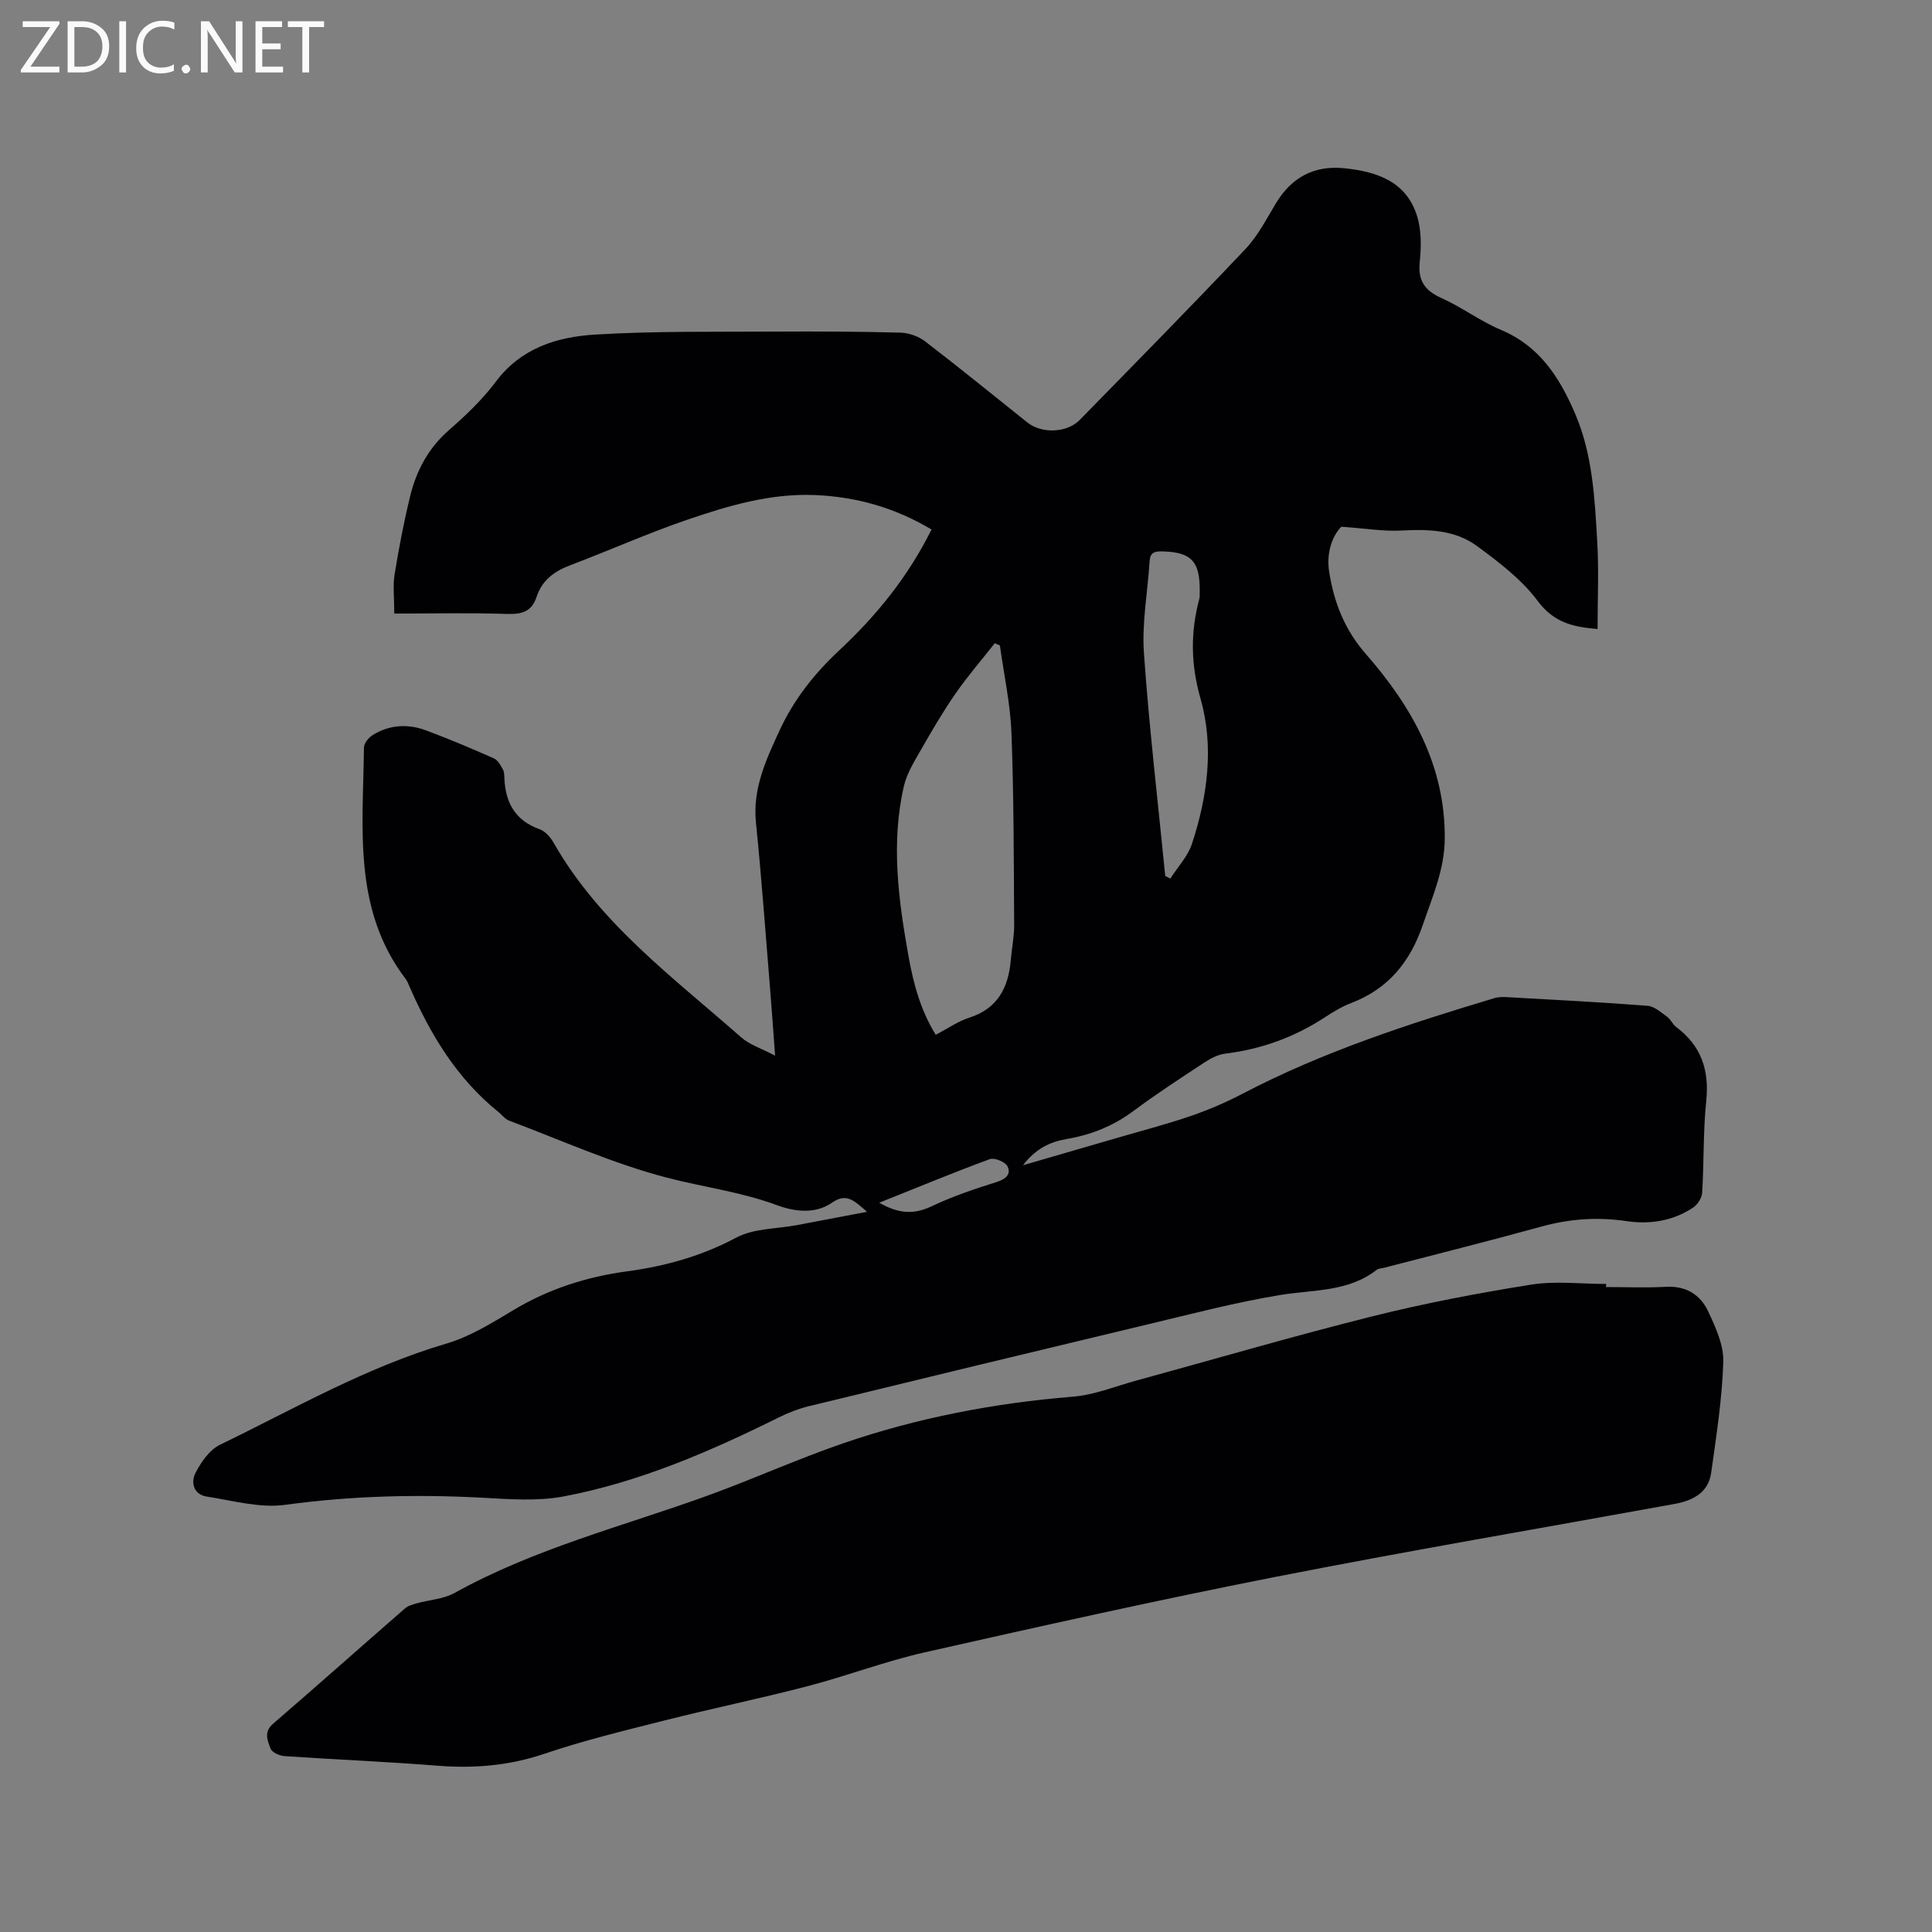 <svg enable-background="new 0 0 400 400" viewBox="0 0 400 400" xmlns="http://www.w3.org/2000/svg"><rect x="0" y="0" width="400" height="400" fill="#808080" stroke="none"/><path d="m330.76 130.23c-5-.4-9.05-1.31-12.39-5.8-3.33-4.47-8.05-8.06-12.62-11.41-4.53-3.32-10.02-3.48-15.56-3.18-3.78.2-7.6-.44-12.48-.79-1.88 1.91-3.15 5.41-2.52 9.35 1.01 6.32 3.15 11.92 7.62 17.03 9.5 10.86 16.46 23.12 16.31 38.28-.06 6.31-2.52 11.87-4.51 17.69-2.67 7.82-7.2 13.35-14.94 16.3-1.86.71-3.62 1.78-5.3 2.88-6.31 4.13-13.16 6.64-20.66 7.56-1.49.18-3.02.96-4.31 1.81-4.96 3.26-9.94 6.5-14.7 10.04-4.19 3.13-8.79 4.97-13.89 5.84-3.38.57-6.36 1.96-9.01 5.42 6.98-2.03 13.25-3.84 19.52-5.67 5.08-1.48 10.22-2.81 15.22-4.53 3.67-1.26 7.27-2.8 10.7-4.6 16.61-8.68 34.31-14.44 52.17-19.8.89-.27 1.9-.24 2.84-.19 9.63.54 19.26 1.03 28.87 1.78 1.4.11 2.78 1.37 4.04 2.27.75.54 1.14 1.57 1.88 2.12 5.16 3.87 6.88 8.9 6.22 15.3-.66 6.31-.45 12.71-.85 19.06-.07 1.09-1 2.47-1.95 3.09-4.17 2.71-8.84 3.46-13.72 2.74-5.96-.88-11.77-.49-17.61 1.13-10.82 2.99-21.71 5.7-32.57 8.53-.51.13-1.14.12-1.52.42-5.92 4.61-13.08 4.09-19.94 5.21-9.16 1.5-18.19 3.87-27.24 6.03-23.48 5.61-46.94 11.28-70.4 17-2.13.52-4.23 1.34-6.19 2.31-14.27 7.07-28.86 13.4-44.57 16.37-5.42 1.02-11.2.58-16.79.27-13.68-.74-27.25-.39-40.87 1.47-5.24.72-10.84-.88-16.24-1.71-2.74-.42-3.33-2.95-2.32-4.91 1.16-2.24 2.9-4.77 5.05-5.81 15.41-7.47 30.3-16.08 46.91-20.96 4.89-1.44 9.45-4.29 13.89-6.95 7.31-4.38 15.15-6.88 23.54-8.01 7.9-1.06 15.4-3.16 22.58-6.98 3.64-1.94 8.4-1.79 12.65-2.6 4.53-.86 9.05-1.72 14.41-2.74-2.79-2.43-4.3-3.93-7.26-1.88-3.44 2.38-7.69 1.88-11.39.51-7.47-2.77-15.35-3.75-22.94-5.74-11.11-2.91-21.72-7.71-32.52-11.77-.84-.31-1.46-1.19-2.2-1.78-8.57-6.89-14.04-15.97-18.37-25.86-.25-.58-.48-1.2-.85-1.7-11.03-14.49-8.79-31.39-8.63-47.89.01-.89.97-2.08 1.82-2.6 3.46-2.14 7.27-2.36 11.01-.97 4.76 1.76 9.44 3.76 14.09 5.81.81.36 1.37 1.43 1.85 2.28.29.51.28 1.23.31 1.87.22 5.06 2.27 8.73 7.32 10.53 1.15.41 2.23 1.65 2.87 2.78 9.52 16.73 24.8 27.91 38.82 40.28 1.74 1.54 4.18 2.29 7.03 3.8-.38-5.16-.67-9.44-1.02-13.71-.95-11.52-1.77-23.05-2.94-34.54-.72-7.06 2.12-13.06 4.9-19.1 2.92-6.32 7.16-11.72 12.26-16.48 7.73-7.2 14.32-15.29 19.19-25.1-7.54-4.51-15.59-6.81-24.32-7.14-9.11-.34-17.65 2.19-26.06 5.05-8.3 2.83-16.34 6.43-24.55 9.54-3.27 1.24-5.73 3.14-6.83 6.48-1 3.04-3 3.64-6.03 3.55-7.71-.25-15.44-.08-23.44-.08 0-3.31-.31-5.74.06-8.06.88-5.42 1.91-10.84 3.21-16.18 1.3-5.32 3.76-9.99 8.04-13.73 3.5-3.06 6.95-6.34 9.72-10.04 5.22-6.98 12.7-9.27 20.54-9.75 12.45-.76 24.97-.54 37.46-.62 8.59-.05 17.18-.01 25.76.22 1.74.05 3.74.75 5.12 1.81 7.15 5.48 14.14 11.18 21.18 16.8 2.92 2.33 8.16 2.19 10.82-.53 11.49-11.75 23.03-23.46 34.32-35.4 2.58-2.73 4.36-6.24 6.33-9.5 3.24-5.36 7.92-7.84 14.1-7.22 6.76.68 12.92 2.73 15.13 10 .89 2.93.84 6.31.52 9.41-.4 3.89 1.05 5.92 4.52 7.48 4.24 1.9 8.04 4.79 12.32 6.59 8 3.36 12.13 9.87 15.33 17.33 3.63 8.46 4.06 17.51 4.58 26.49.35 5.88.07 11.82.07 18.1zm-123.74 3.41c-.35-.16-.71-.32-1.06-.47-2.71 3.45-5.59 6.77-8.09 10.37-2.59 3.72-4.89 7.66-7.14 11.6-1.39 2.44-2.97 4.94-3.59 7.62-2.72 11.82-1.12 23.61.98 35.34 1.01 5.62 2.5 11.11 5.61 16.14 2.43-1.26 4.57-2.77 6.95-3.54 5.9-1.9 8.09-6.22 8.59-11.91.21-2.43.71-4.85.7-7.27-.08-13.25-.06-26.5-.56-39.74-.23-6.07-1.56-12.09-2.39-18.14zm34.23 47.72c.35.18.7.36 1.05.54 1.53-2.39 3.62-4.59 4.48-7.19 3.23-9.82 4.6-20.14 1.78-30.04-2.05-7.2-2.1-13.8-.24-20.73.03-.1.05-.21.05-.31.23-6.88-1.05-9.31-7.69-9.47-1.72-.04-2.56.25-2.67 2.08-.4 6.34-1.61 12.72-1.17 18.99 1.08 15.4 2.9 30.76 4.41 46.13zm-59.21 67.65c4.01 2.3 7.17 2.48 10.81.75 4.34-2.06 8.94-3.61 13.53-5.05 1.92-.6 3-1.67 2.21-3.23-.46-.93-2.7-1.85-3.67-1.49-7.49 2.75-14.87 5.82-22.88 9.02z" fill="#010104"/><path d="m332.52 266.47c4.13 0 8.28.18 12.4-.05 4.15-.23 7.12 1.64 8.73 5.07 1.54 3.29 3.25 7 3.14 10.47-.24 7.67-1.44 15.33-2.51 22.96-.59 4.19-3.88 5.79-7.66 6.47-27.59 5.02-55.25 9.72-82.76 15.13-24.2 4.76-48.29 10.14-72.36 15.57-8.24 1.86-16.2 4.91-24.39 7.04-9.83 2.56-19.79 4.61-29.64 7.1-8.31 2.1-16.66 4.13-24.76 6.87-7.29 2.47-14.55 3.07-22.13 2.47-10.56-.84-21.15-1.27-31.72-1.99-1.01-.07-2.53-.76-2.83-1.53-.62-1.64-1.49-3.44.51-5.17 9.15-7.89 18.18-15.93 27.3-23.87.65-.57 1.62-.83 2.49-1.07 2.59-.73 5.49-.86 7.77-2.13 16.53-9.18 34.78-13.79 52.38-20.15 9.44-3.42 18.62-7.59 28.12-10.85 15.39-5.28 31.27-8.32 47.51-9.64 4.46-.36 8.81-2.15 13.19-3.35 16.23-4.44 32.39-9.17 48.71-13.26 10.87-2.72 21.92-4.83 32.99-6.59 5.06-.81 10.35-.14 15.54-.14-.01.21-.01.42-.02.64z" fill="#010104"/><g fill="#fbfafa"><path d="m12.4 4.8-6.1 9h6v1.2h-8v-.5l6.1-8.9h-5.7v-1.2h7.6v.4z"/><path d="m14 15v-10.6h3c1.6 0 2.9.5 4 1.4s1.6 2.2 1.6 3.8-.5 3-1.6 3.9-2.4 1.5-4 1.5zm1.4-9.4v8.2h1.6c1.3 0 2.4-.4 3.1-1.1s1.1-1.8 1.1-3.1-.4-2.3-1.2-3-1.8-1-3.1-1z"/><path d="m26.1 4.4v10.6h-1.4v-10.6z"/><path d="m36.1 14.6c-.8.4-1.8.6-2.9.6-1.5 0-2.7-.5-3.6-1.4s-1.4-2.2-1.4-3.8c0-1.7.5-3.1 1.5-4.1s2.3-1.6 3.9-1.6c1 0 1.8.1 2.5.4v1.4c-.8-.4-1.6-.6-2.5-.6-1.2 0-2.1.4-2.9 1.2s-1.1 1.8-1.1 3.2c0 1.3.3 2.3 1 3s1.6 1.1 2.7 1.1c1 0 2-.2 2.7-.7v1.3z"/><path d="m37.6 14.3c0-.2.1-.5.3-.6s.4-.3.6-.3c.3 0 .5.1.6.3s.3.4.3.6-.1.4-.3.6-.4.3-.6.3c-.3 0-.5-.1-.6-.3s-.3-.4-.3-.6z"/><path d="m50.2 15h-1.6l-5.3-8.2c-.2-.2-.3-.5-.4-.7 0 .2.1.7.1 1.5v7.4h-1.4v-10.6h1.7l5.2 8.1c.2.4.4.6.4.7 0-.3-.1-.8-.1-1.5v-7.3h1.4z"/><path d="m58.6 15h-5.7v-10.6h5.5v1.2h-4.1v3.4h3.8v1.2h-3.8v3.6h4.3z"/><path d="m67.1 5.6h-3.1v9.4h-1.4v-9.4h-3v-1.2h7.5z"/></g></svg>
